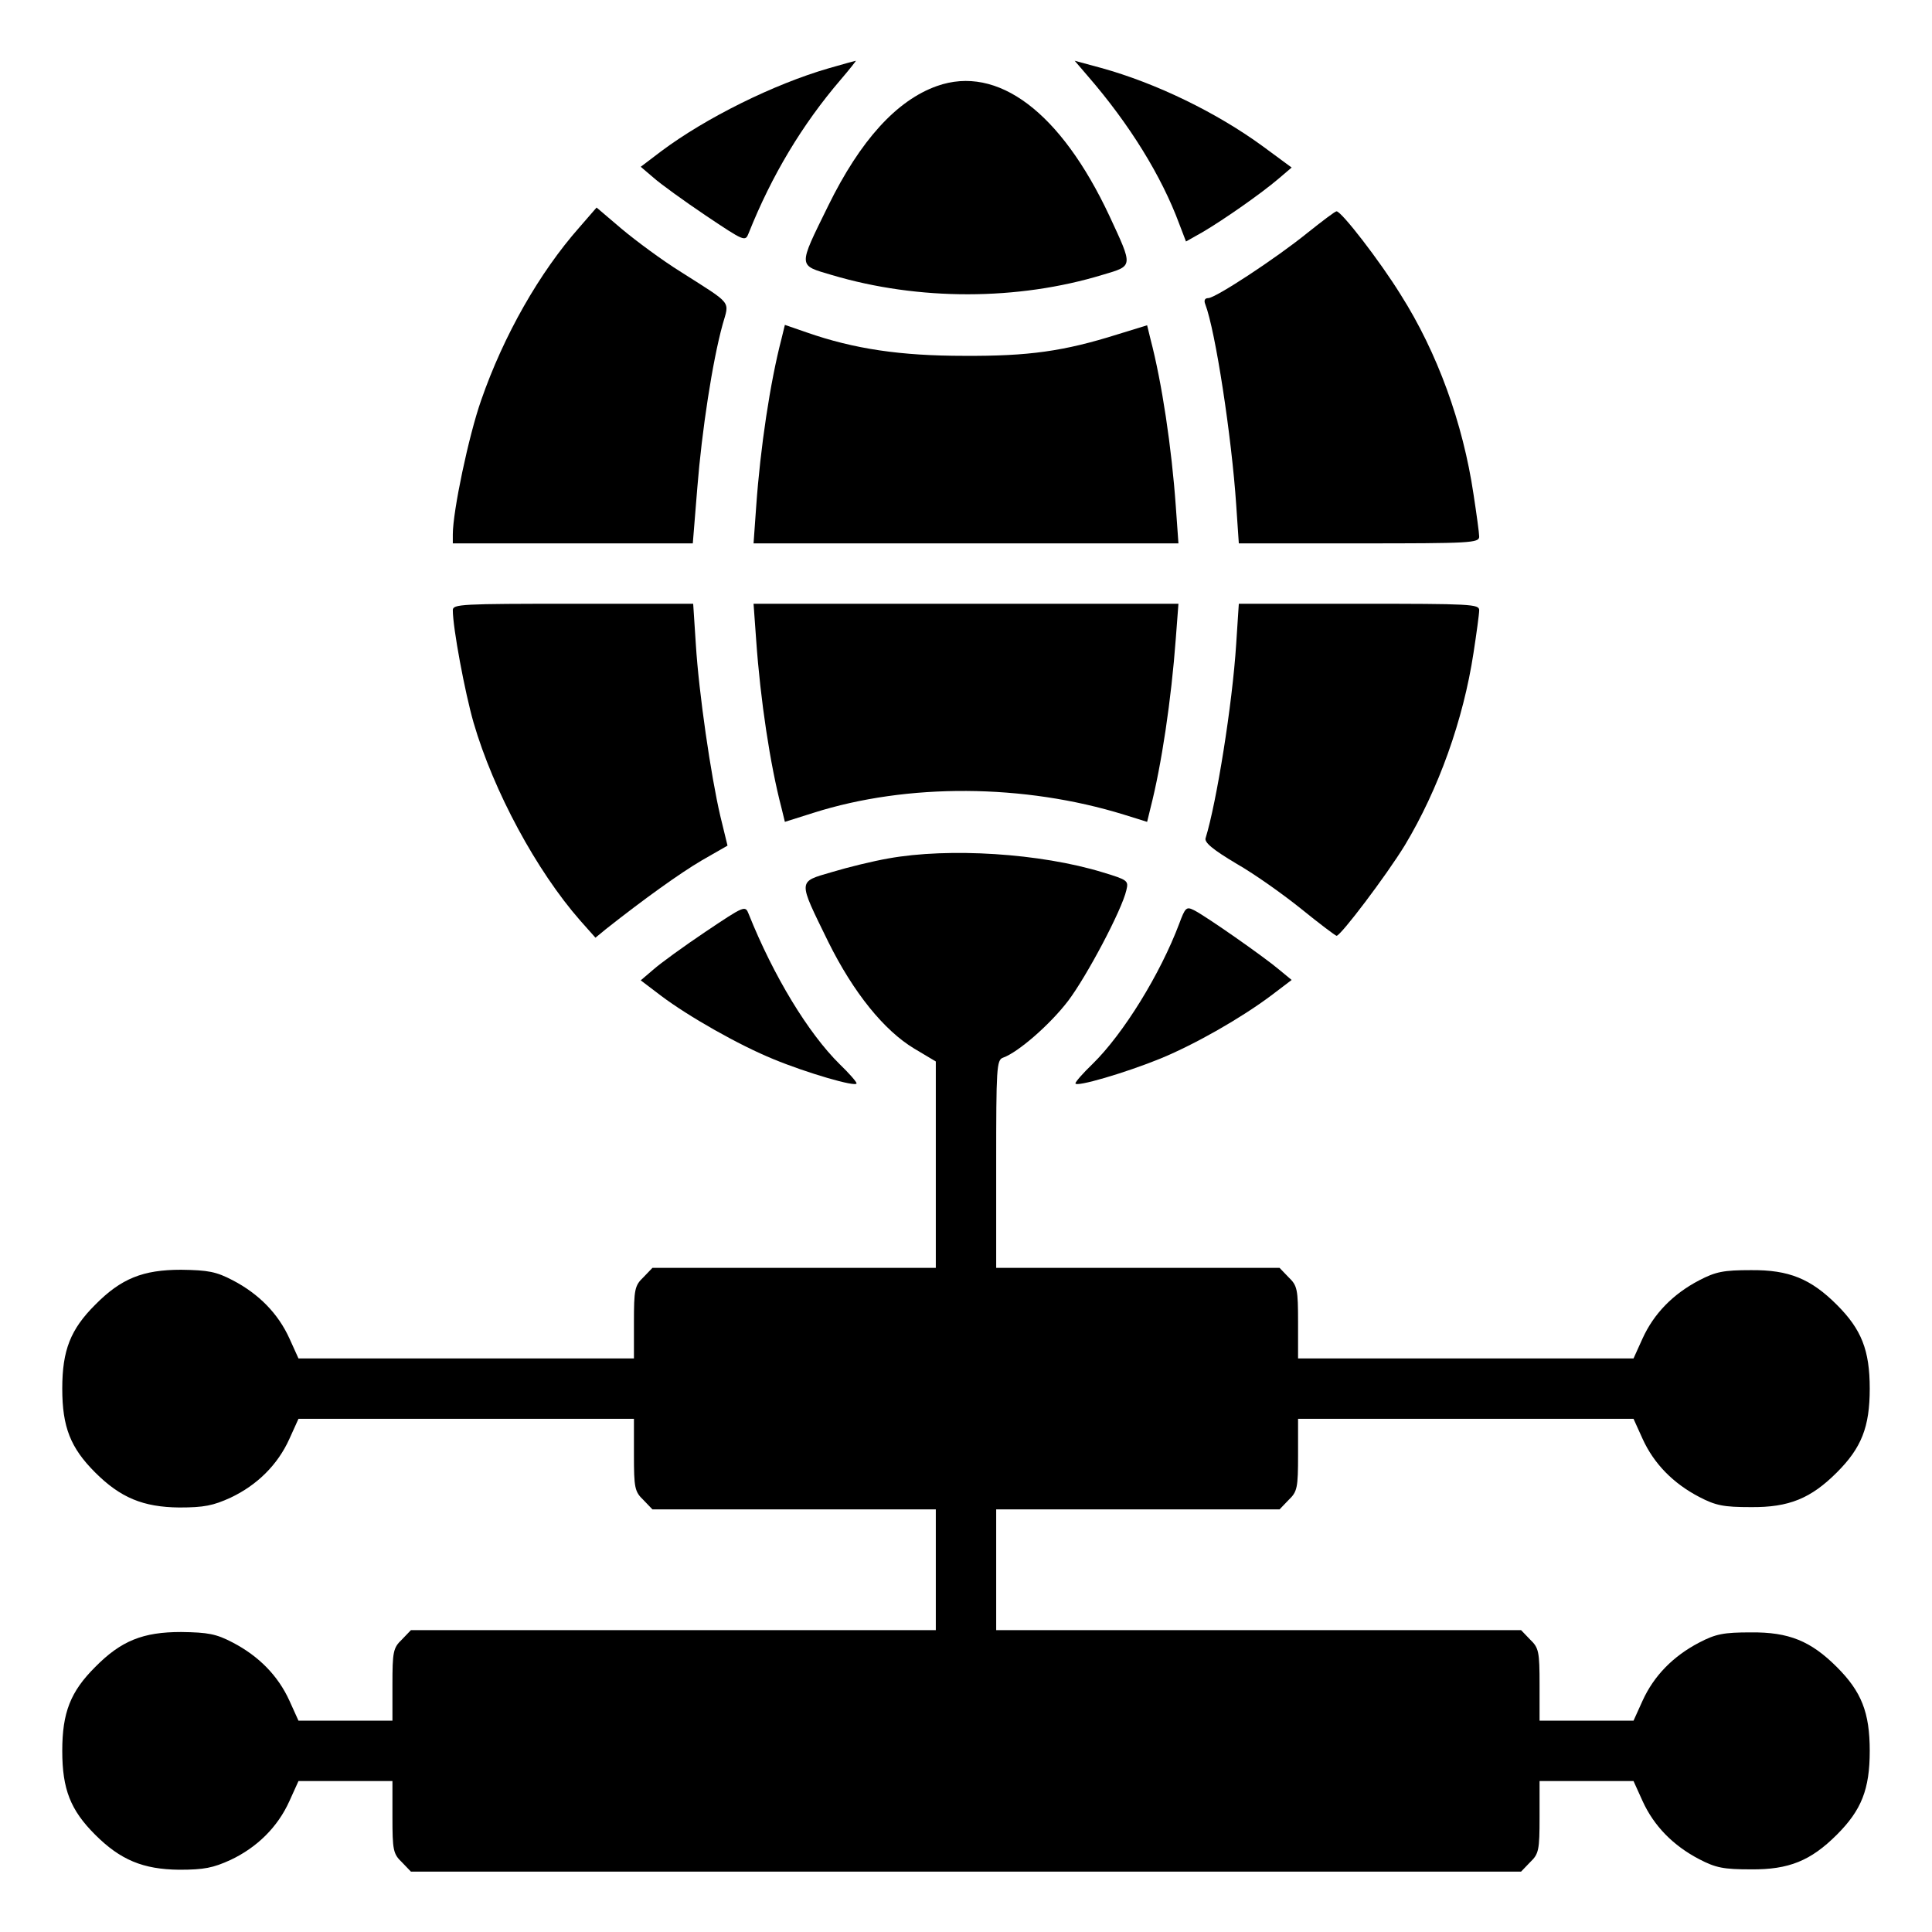 <?xml version="1.0" standalone="no"?>
<!DOCTYPE svg PUBLIC "-//W3C//DTD SVG 20010904//EN"
 "http://www.w3.org/TR/2001/REC-SVG-20010904/DTD/svg10.dtd">
<svg version="1.0" xmlns="http://www.w3.org/2000/svg"
 width="512pt" height="512pt" viewBox="0 0 512 512"
 preserveAspectRatio="xMidYMid meet">

<g transform="translate(0,512) scale(0.1,-0.1)"
fill="#000000" stroke="none">
<path d="M2196 4939 c-145 -42 -325 -131 -444 -220 l-54 -41 34 -29 c18 -16
80 -61 138 -100 103 -69 105 -70 114 -47 61 153 142 288 244 407 24 28 42 51
40 50 -1 0 -34 -9 -72 -20z"/>
<path d="M2884 4917 c109 -126 194 -263 241 -390 l18 -47 46 26 c54 32 152
100 200 141 l34 29 -76 56 c-123 90 -284 168 -429 208 l-70 19 36 -42z"/>
<path d="M2483 4892 c-107 -38 -203 -144 -288 -317 -81 -165 -81 -157 10 -184
229 -68 492 -68 718 1 81 24 80 20 17 156 -129 275 -296 401 -457 344z"/>
<path d="M1535 4517 c-105 -119 -200 -285 -260 -458 -33 -94 -75 -294 -75
-355 l0 -24 318 0 318 0 12 148 c12 151 40 334 67 432 18 64 28 51 -110 139
-50 31 -120 83 -157 114 l-67 57 -46 -53z"/>
<path d="M3465 4503 c-84 -68 -244 -173 -263 -173 -9 0 -12 -6 -8 -16 27 -70
70 -352 82 -531 l7 -103 318 0 c297 0 319 1 319 18 0 9 -7 60 -15 112 -28 189
-96 376 -193 529 -55 89 -157 221 -170 221 -4 0 -38 -26 -77 -57z"/>
<path d="M2071 4222 c-30 -115 -56 -288 -67 -444 l-7 -98 563 0 563 0 -7 98
c-11 156 -37 329 -67 443 l-9 37 -78 -24 c-143 -45 -236 -58 -407 -57 -168 0
-291 18 -417 62 l-58 20 -9 -37z"/>
<path d="M1200 3503 c0 -47 32 -218 55 -298 53 -182 167 -393 283 -525 l40
-45 28 23 c100 79 196 148 254 182 l68 39 -19 78 c-25 107 -57 326 -65 456
l-7 107 -318 0 c-297 0 -319 -1 -319 -17z"/>
<path d="M2004 3423 c11 -157 37 -330 67 -444 l9 -37 76 24 c249 79 558 77
823 -5 l61 -19 9 37 c29 113 55 286 67 449 l7 92 -563 0 -563 0 7 -97z"/>
<path d="M3276 3413 c-10 -159 -52 -420 -81 -514 -4 -11 18 -30 82 -68 49 -28
126 -83 173 -121 47 -38 88 -69 92 -70 11 0 132 160 181 240 89 148 155 332
182 510 8 52 15 103 15 113 0 16 -22 17 -319 17 l-318 0 -7 -107z"/>
<path d="M2354 2845 c-40 -7 -106 -23 -149 -36 -92 -27 -91 -19 -10 -185 67
-135 148 -235 228 -283 l57 -34 0 -273 0 -274 -375 0 -376 0 -24 -25 c-23 -22
-25 -32 -25 -120 l0 -95 -444 0 -445 0 -24 53 c-30 66 -81 118 -150 154 -44
23 -65 27 -137 28 -101 0 -159 -23 -228 -93 -65 -65 -87 -120 -87 -222 0 -102
22 -157 87 -222 67 -67 127 -92 223 -93 66 0 90 5 136 26 70 33 125 87 156
156 l24 53 445 0 444 0 0 -95 c0 -88 2 -98 25 -120 l24 -25 376 0 375 0 0
-160 0 -160 -695 0 -696 0 -24 -25 c-23 -22 -25 -32 -25 -120 l0 -95 -124 0
-125 0 -24 53 c-30 66 -81 118 -150 154 -44 23 -65 27 -137 28 -101 0 -159
-23 -228 -93 -65 -65 -87 -120 -87 -222 0 -102 22 -157 87 -222 67 -67 127
-92 223 -93 66 0 90 5 136 26 70 33 125 87 156 156 l24 53 125 0 124 0 0 -95
c0 -88 2 -98 25 -120 l24 -25 1471 0 1471 0 24 25 c23 22 25 32 25 120 l0 95
124 0 125 0 24 -53 c30 -66 81 -118 150 -154 44 -23 65 -27 137 -27 101 -1
159 23 228 92 65 65 87 120 87 222 0 102 -22 157 -87 222 -69 69 -127 93 -228
92 -72 0 -93 -4 -137 -27 -69 -36 -120 -88 -150 -154 l-24 -53 -125 0 -124 0
0 95 c0 88 -2 98 -25 120 l-24 25 -696 0 -695 0 0 160 0 160 375 0 376 0 24
25 c23 22 25 32 25 120 l0 95 444 0 445 0 24 -53 c30 -66 81 -118 150 -154 44
-23 65 -27 137 -27 101 -1 159 23 228 92 65 65 87 120 87 222 0 102 -22 157
-87 222 -69 69 -127 93 -228 92 -72 0 -93 -4 -137 -27 -69 -36 -120 -88 -150
-154 l-24 -53 -445 0 -444 0 0 95 c0 88 -2 98 -25 120 l-24 25 -376 0 -375 0
0 275 c0 254 1 276 18 282 40 14 125 88 173 151 49 65 142 240 154 293 6 25 4
27 -62 47 -166 51 -408 66 -569 37z"/>
<path d="M1870 2651 c-58 -39 -120 -84 -138 -100 l-34 -29 54 -41 c73 -55 207
-131 298 -168 87 -36 220 -75 220 -64 0 4 -20 27 -45 51 -83 82 -175 233 -241
398 -9 23 -11 22 -114 -47z"/>
<path d="M3125 2672 c-50 -133 -148 -292 -230 -372 -25 -24 -45 -47 -45 -51 0
-11 133 28 226 66 92 38 213 107 293 167 l54 41 -34 28 c-39 33 -193 141 -225
157 -20 10 -23 7 -39 -36z"/>
</g>
</svg>
